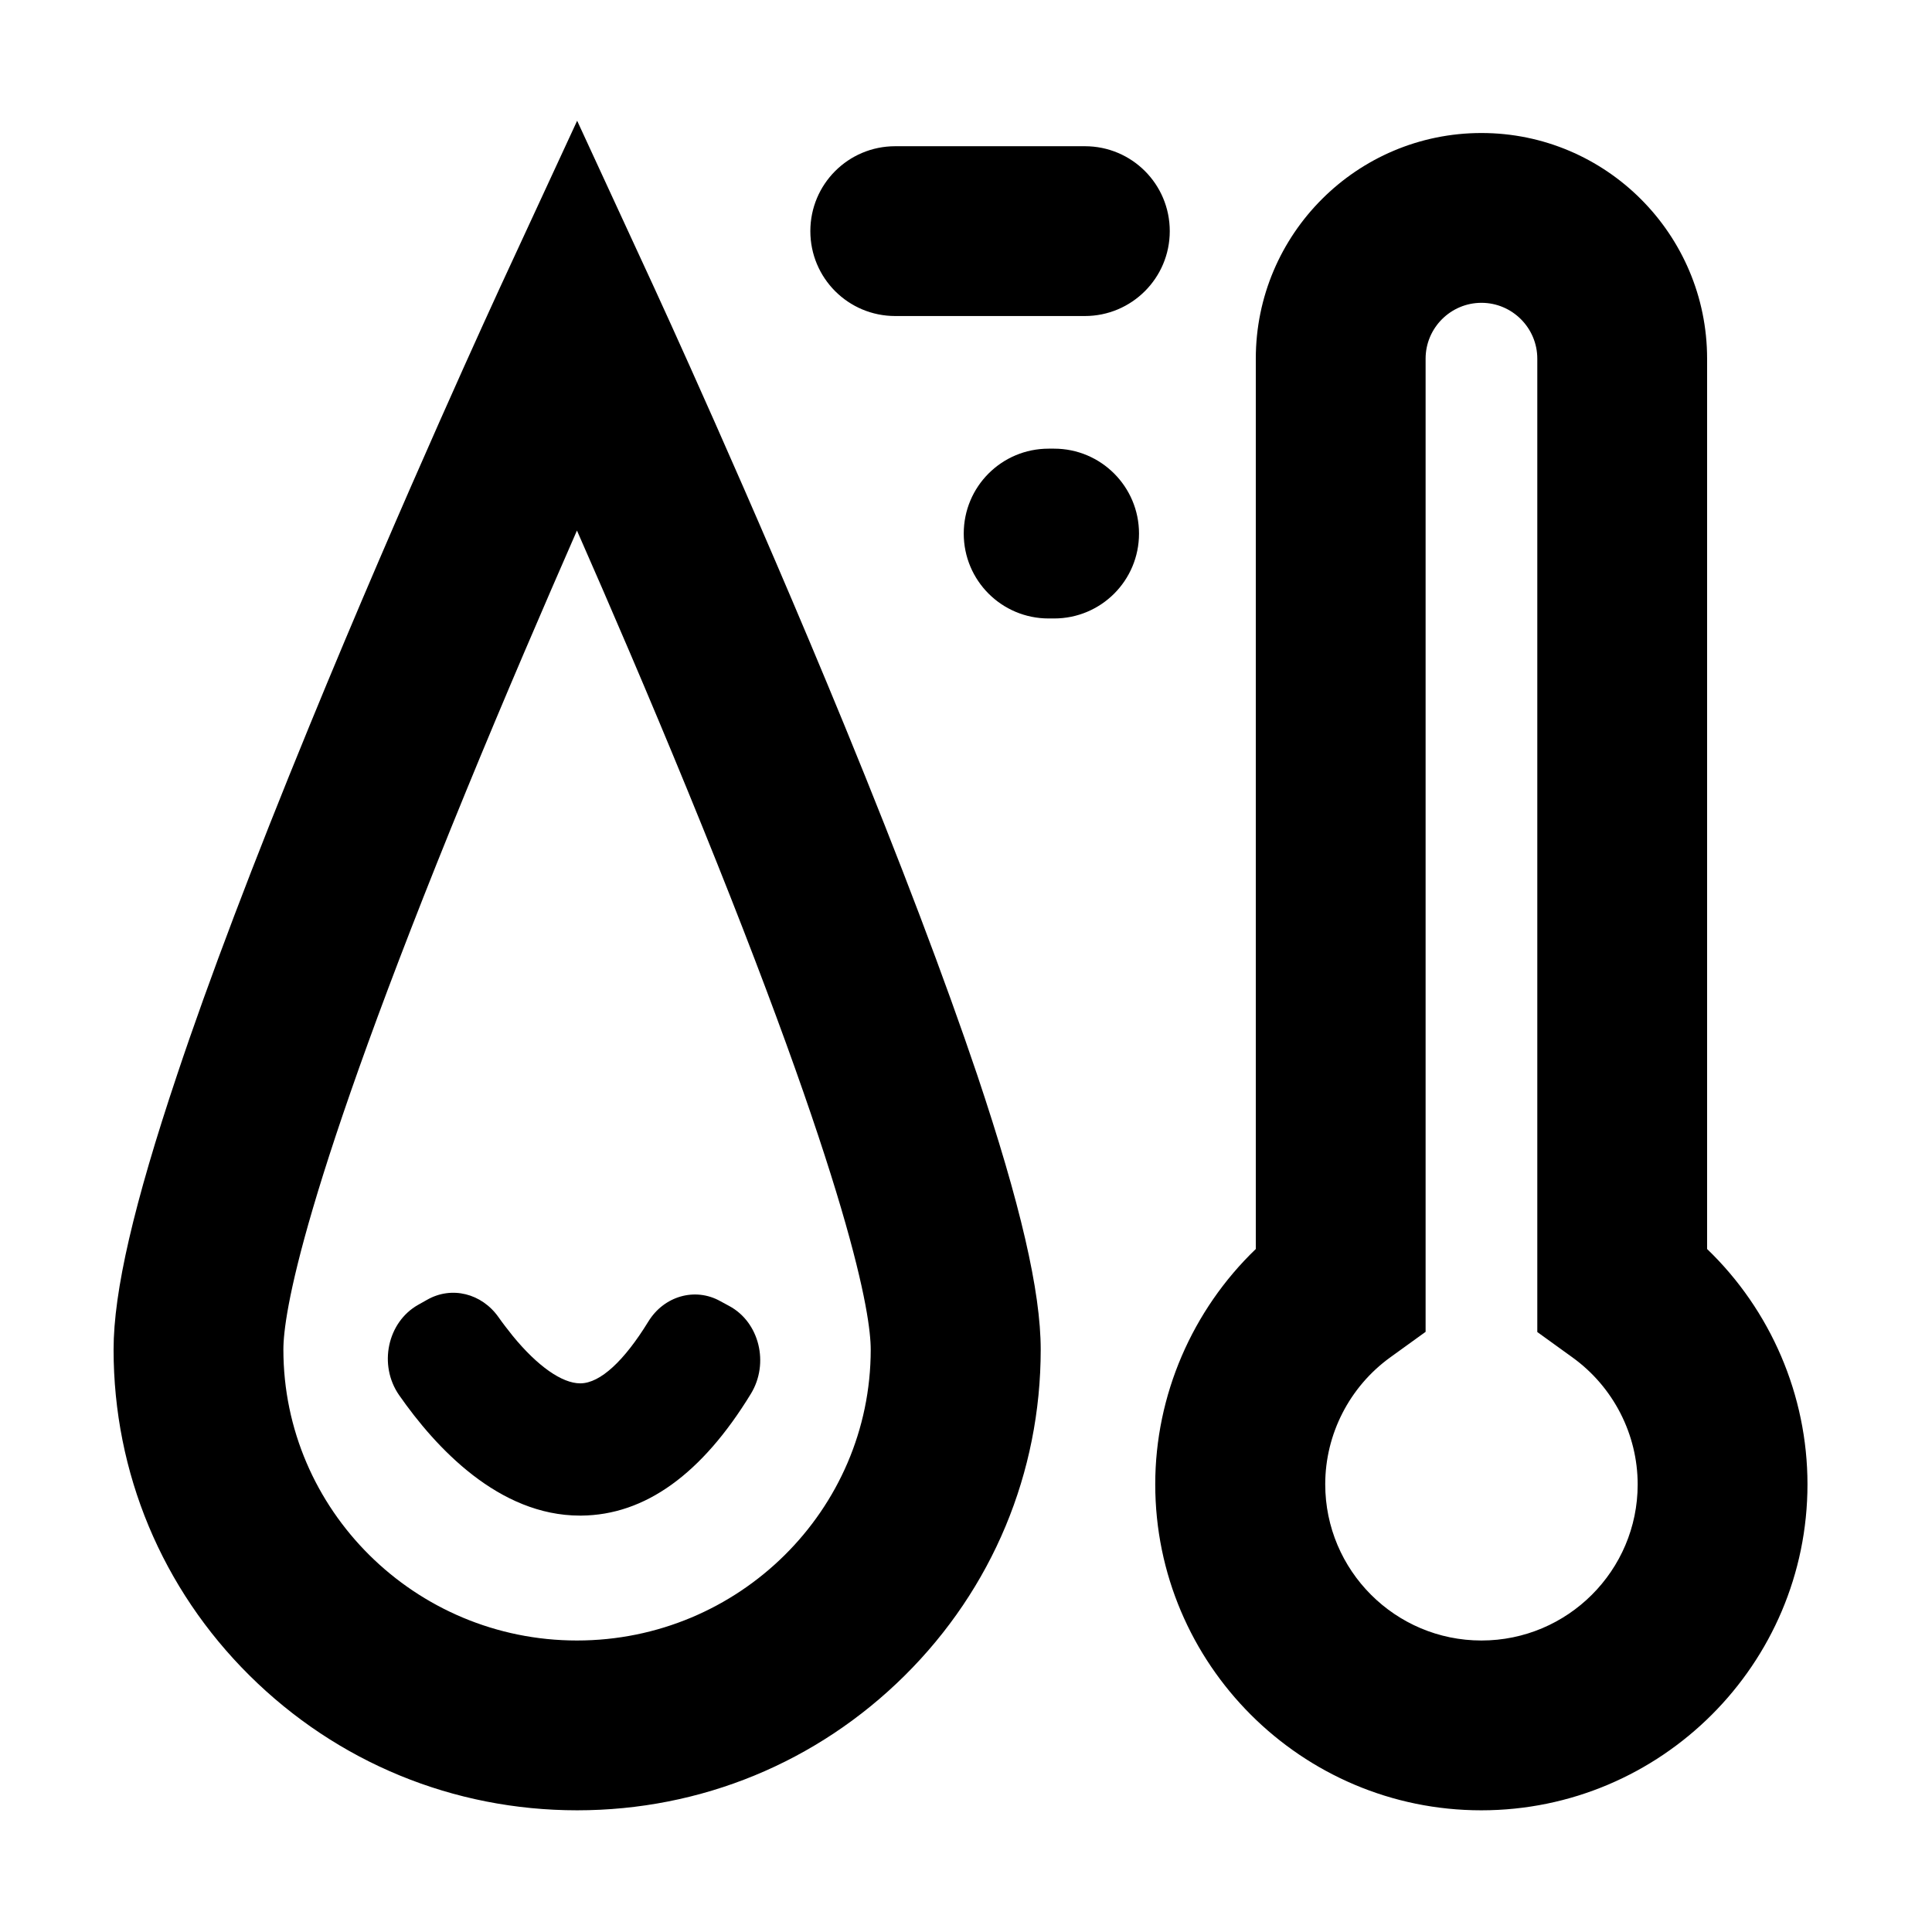 <?xml version="1.0" standalone="no"?><!DOCTYPE svg PUBLIC "-//W3C//DTD SVG 1.1//EN" "http://www.w3.org/Graphics/SVG/1.1/DTD/svg11.dtd"><svg class="icon" width="200px" height="200.00px" viewBox="0 0 1024 1024" version="1.1" xmlns="http://www.w3.org/2000/svg"><path d="M447.8 385c-50-121.8-100.6-231.5-101.1-232.6L305.9 64 265 152.4c-0.5 1.1-51.2 110.8-101.1 232.6-29.5 71.9-53.1 134-70 184.6-23 68.6-33.7 114.9-33.7 145.7 0 65.3 25.6 126.7 72.1 172.8 46.4 46 108 71.4 173.6 71.4s127.2-25.4 173.6-71.4c46.5-46.1 72.1-107.5 72.1-172.8 0-30.8-10.7-77.1-33.7-145.7-17.1-50.6-40.6-112.7-70.1-184.6z m-142 484.5c-85.8 0-155.6-69.2-155.6-154.2 0-18 9.4-82.8 96.8-295.9 20.7-50.5 41.6-98.9 58.8-138.2 17.2 39.1 38 87.4 58.7 137.9 87.5 213.3 97 278.2 97 296.2 0 85.1-69.9 154.2-155.7 154.2zM343.6 700.5c-12.7 20.7-25.4 32.6-35.9 32.7h-0.2c-9.6 0-22.6-9.1-35.7-25.1-2.7-3.4-5.3-6.7-7.6-10-8.9-12.6-24.8-16.6-37.8-9.2l-4.8 2.7c-16.3 9.2-21.1 31.9-10.1 47.8 19.5 28 52.9 63.9 95.9 63.9h0.7c33.8-0.3 63.9-22 89.9-64.6 9.8-16.1 4.5-37.9-11.5-46.5l-4.8-2.6c-13.3-7.4-29.8-2.7-38.1 10.9zM904.8 662V190.1c0-65.9-53.6-119.6-119.6-119.6s-119.6 53.6-119.6 119.6V662c-33.7 32.4-53.3 77.5-53.3 124.7 0 95.3 77.5 172.8 172.8 172.8S958 882 958 786.7c0-47.2-19.5-92.3-53.2-124.7zM785.2 869.5c-45.7 0-82.8-37.1-82.8-82.8 0-26.6 12.9-51.7 34.5-67.3l18.7-13.5V190.1c0-16.3 13.3-29.6 29.6-29.6s29.6 13.3 29.6 29.6V706l18.7 13.5c21.6 15.6 34.5 40.7 34.5 67.3 0 45.6-37.1 82.7-82.8 82.7zM620 122.5c0-24.9-20.1-45-45-45H474.5c-24.9 0-45 20.1-45 45s20.1 45 45 45H575c24.8 0 45-20.1 45-45zM558.7 237.8h-2.9c-24.9 0-45 20.1-45 45s20.1 45 45 45h2.9c24.9 0 45-20.1 45-45 0-24.8-20.1-45-45-45z" /></svg>